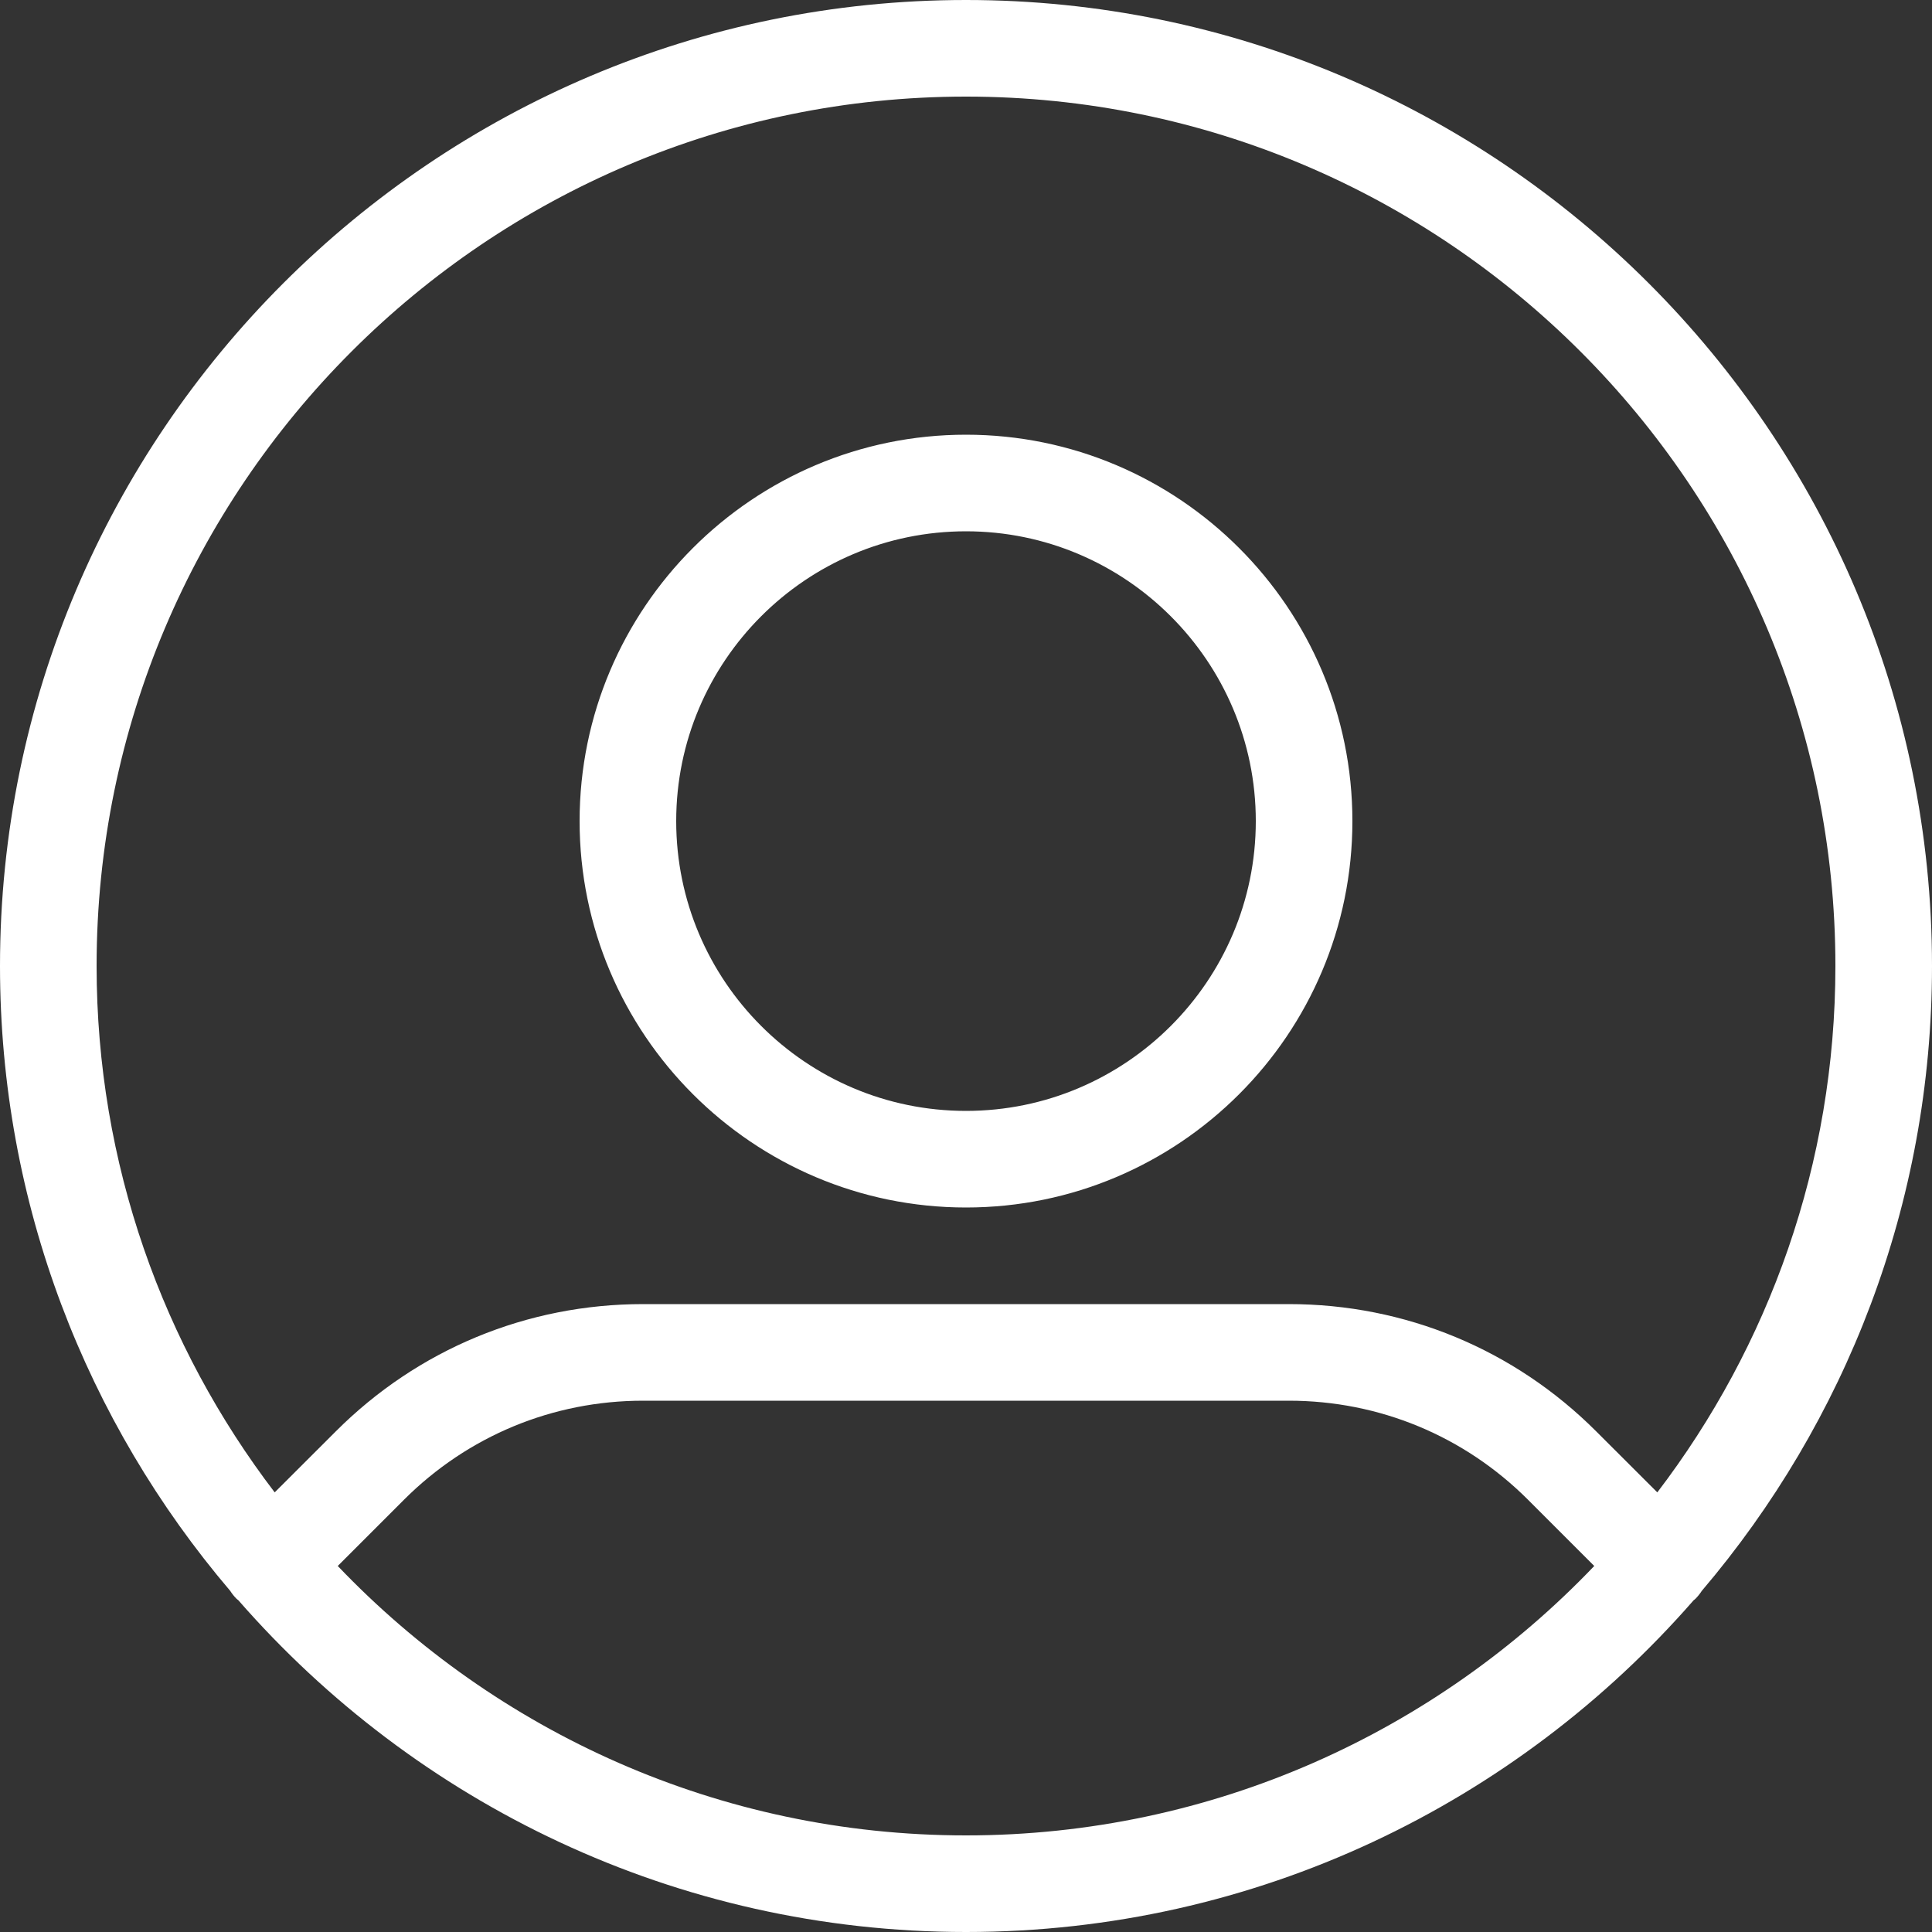 <svg width="22" height="22" viewBox="0 0 22 22" fill="none" xmlns="http://www.w3.org/2000/svg">
<rect x="0" y="0" width="22" height="22" fill="#333333" stroke="none"/>
<path d="M11 0C4.935 0 0 4.935 0 11C0 13.712 0.988 16.196 2.621 18.115C2.642 18.148 2.666 18.178 2.694 18.206C2.7 18.212 2.707 18.216 2.714 18.222C4.732 20.535 7.697 22 11 22C14.303 22 17.268 20.535 19.286 18.222C19.293 18.217 19.3 18.212 19.306 18.206C19.334 18.178 19.358 18.147 19.379 18.115C21.012 16.195 22 13.712 22 11C22 4.935 17.065 0 11 0H11ZM11 20.9C8.189 20.9 5.649 19.721 3.846 17.832L4.599 17.079C5.327 16.351 6.295 15.95 7.323 15.95H14.677C15.705 15.95 16.673 16.351 17.401 17.079L18.154 17.832C16.351 19.72 13.811 20.9 11 20.9H11ZM18.872 16.994L18.178 16.301C17.243 15.365 15.999 14.85 14.677 14.85H7.323C6 14.85 4.757 15.365 3.822 16.301L3.128 16.994C1.857 15.329 1.1 13.252 1.1 11C1.1 5.541 5.541 1.1 11 1.1C16.459 1.1 20.9 5.541 20.9 11C20.9 13.252 20.143 15.329 18.872 16.994H18.872ZM11 4.95C8.574 4.95 6.6 6.924 6.6 9.35C6.6 11.776 8.574 13.75 11 13.75C13.426 13.75 15.4 11.777 15.4 9.35C15.4 6.924 13.426 4.95 11 4.95ZM11 12.65C9.18 12.65 7.7 11.17 7.7 9.35C7.7 7.53 9.18 6.05 11 6.05C12.819 6.05 14.3 7.531 14.3 9.35C14.3 11.17 12.819 12.65 11 12.65Z" fill="white"/>
</svg>
